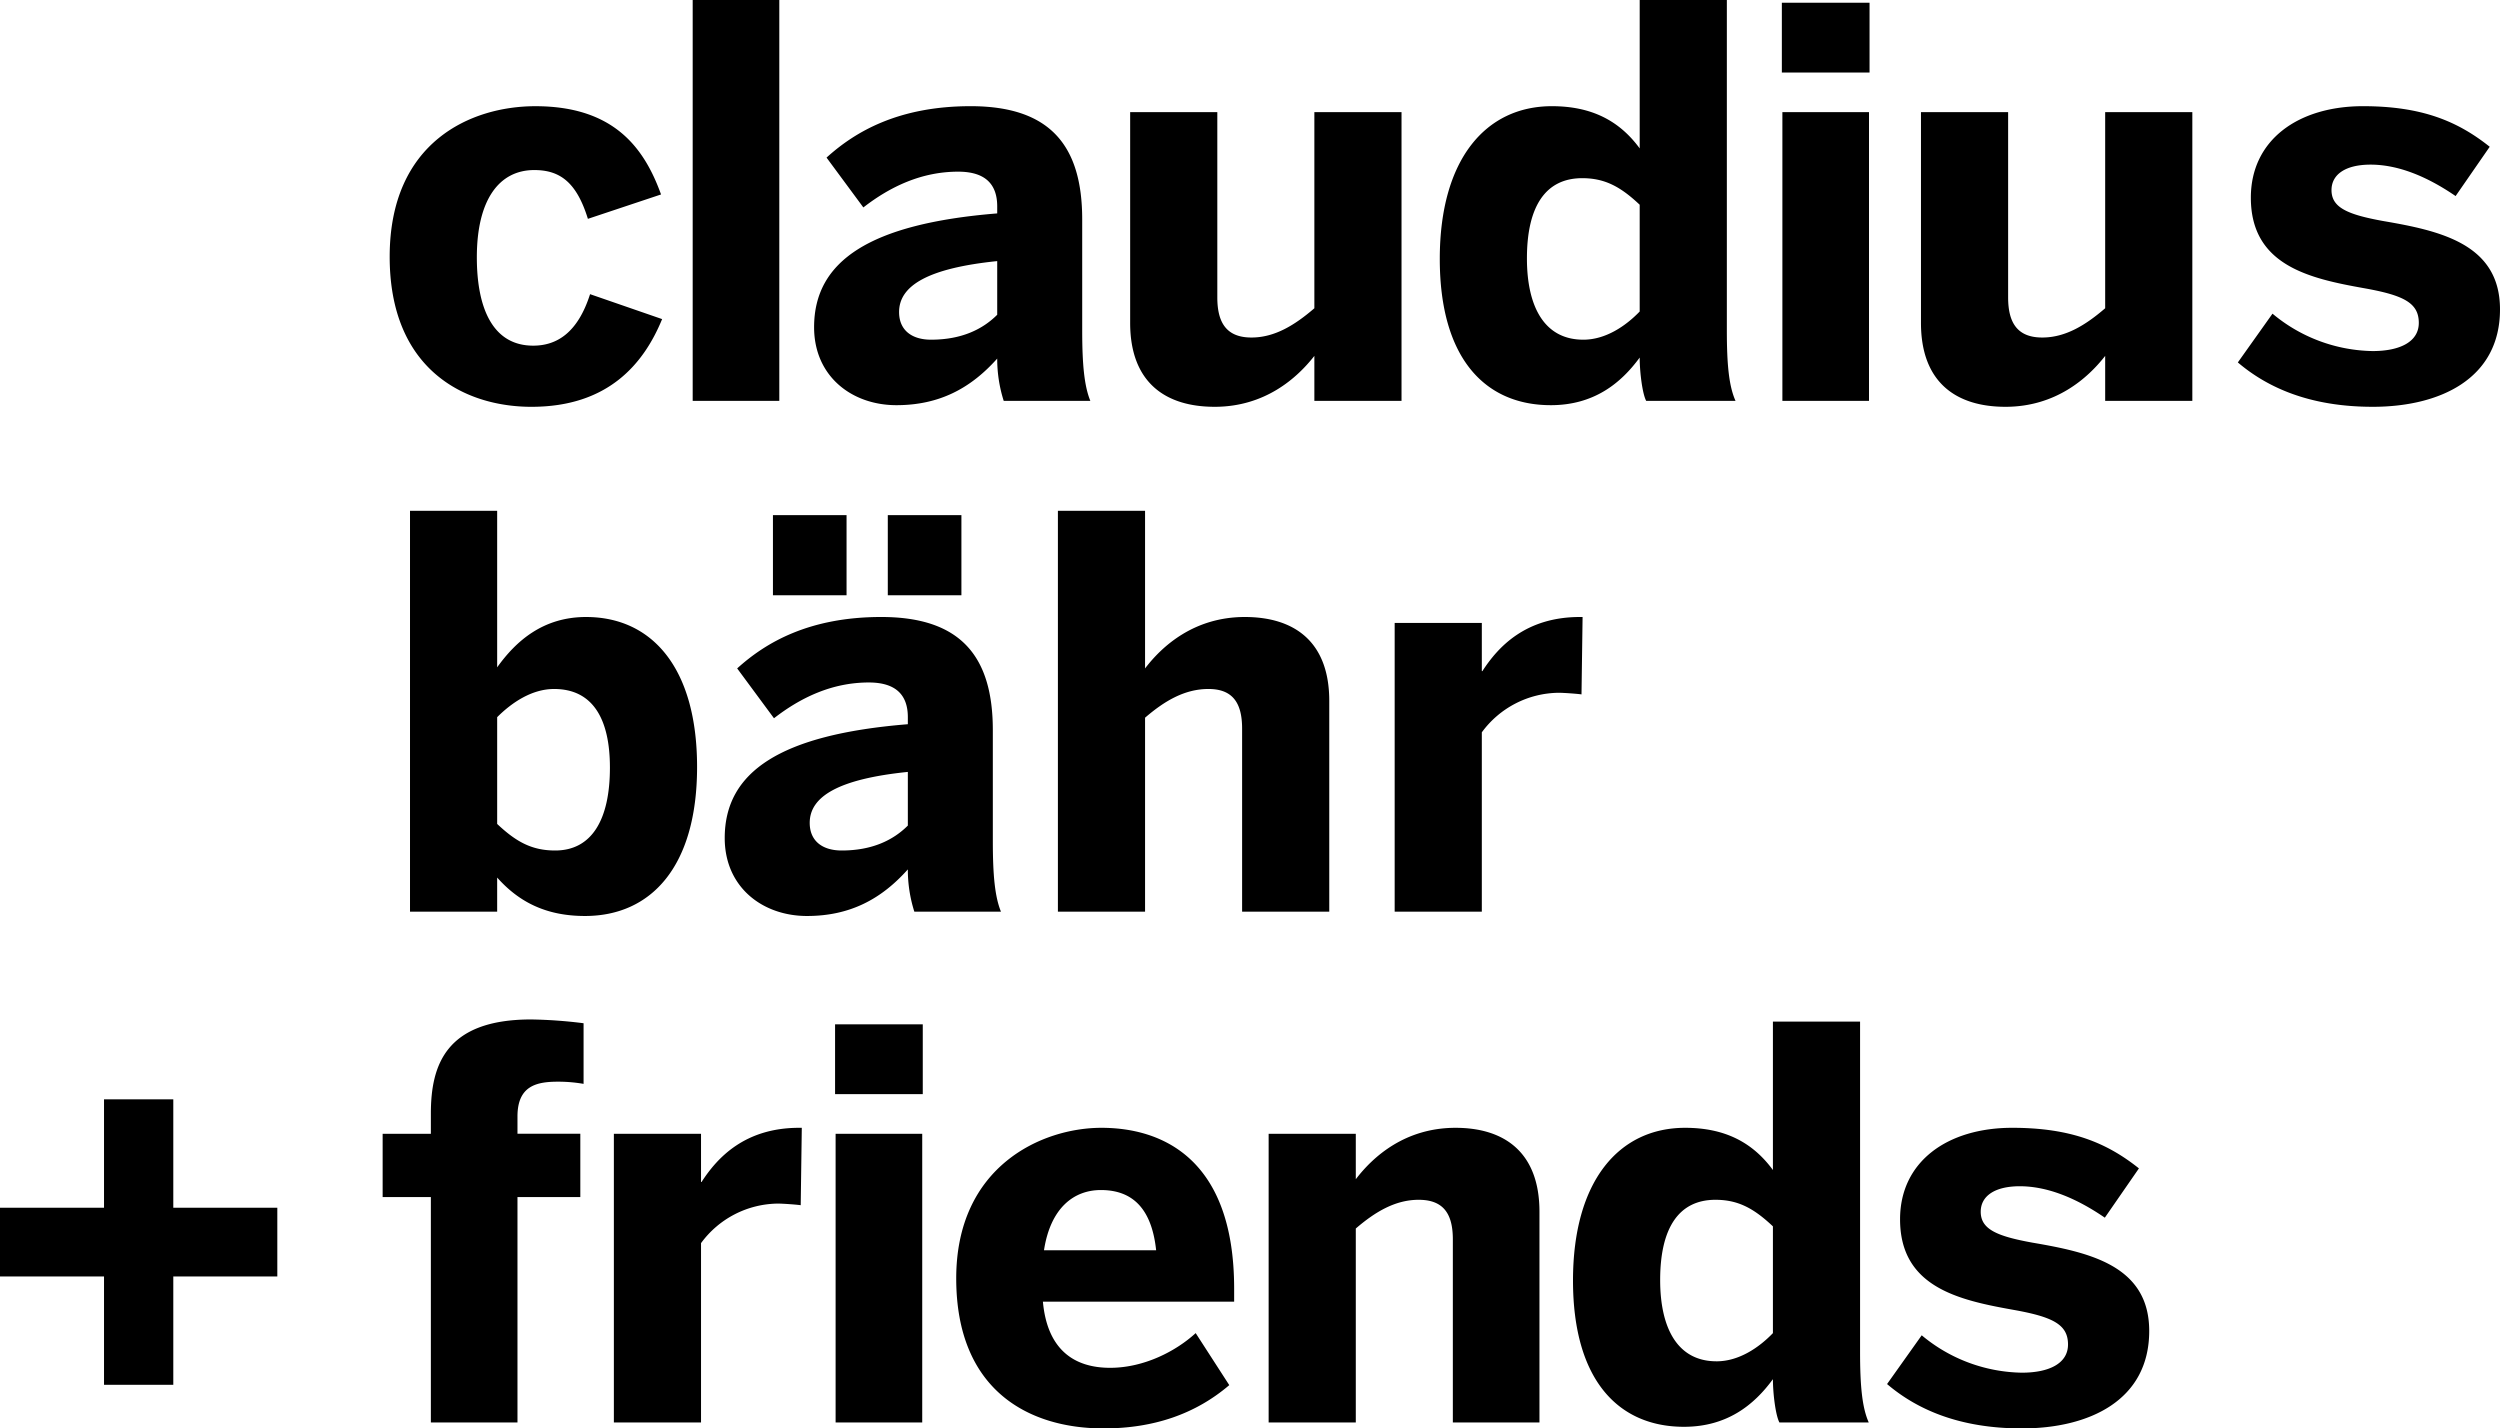 <svg xmlns="http://www.w3.org/2000/svg" viewBox="0 0 595.276 340.122"><path d="M-154.783,188.703V135.039h14.964v-15.077h-14.964v-4.133c0-7.363,4.644-8.267,9.675-8.267a35.285,35.285,0,0,1,6.063.517V93.645a110.656,110.656,0,0,0-12.513-.902c-20.369,0-23.849,10.953-23.849,22.44v4.779h-11.481v15.077h11.481v53.664Zm43.705,0V146.004a22.972,22.972,0,0,1,18.318-9.417c1.29,0,4.644.258,5.418.387l.258-18.431h-.645c-12.9,0-19.479,7.093-23.22,12.897h-.129v-11.478h-20.753v68.741Zm52.67,0V119.962h-20.624v68.741Zm.129-78.175V93.904h-20.882v16.625ZM-15.225,190.122c11.997,0,21.93-3.479,29.928-10.309L6.705,167.426c-4.644,4.261-12.255,8.264-20.382,8.264-8.643,0-14.964-4.391-15.996-15.754H15.864v-3.092c0-31.214-17.415-38.301-31.605-38.301s-34.572,9.149-34.572,35.853c0,26.577,17.157,35.726,35.088,35.726ZM-29.415,147.697C-27.867,137.624-22.32,133.362-15.87,133.362c7.74,0,12.126,4.649,13.158,14.335ZM44.829,188.703V142.521c4.647-3.999,9.424-6.837,14.975-6.837,5.809,0,8.133,3.225,8.133,9.417v43.602h20.624v-50.181c0-14.179-8.379-19.979-19.98-19.979-12.004,0-19.621,6.831-23.752,12.244V119.962h-20.753v68.741Zm78.152,1.032c10.197,0,16.651-5.155,21.169-11.34,0,3.471.645,8.631,1.547,10.308h21.27c-1.548-3.483-2.064-8.514-2.064-16.77V93.259H144.149v35.337c-4.905-6.702-11.617-10.053-20.911-10.053-15.734,0-26.691,12.63-26.691,36.362,0,23.748,10.828,34.83,26.432,34.83Zm7.745-15.593c-9.294,0-13.424-7.872-13.424-19.358,0-12.518,4.518-19.1,13.166-19.1,5.421,0,9.165,2.065,13.682,6.324v25.424c-3.356,3.484-8.132,6.711-13.424,6.711Zm72.716,15.98c15.871,0,30.308-6.571,30.308-23.208,0-15.615-14.307-18.712-27.855-21.035-8.521-1.549-12.265-3.226-12.265-7.356,0-3.742,3.357-6.065,9.295-6.065,6.455,0,13.295,2.71,20.255,7.485l8.12-11.737c-7.605-6.056-16.112-9.664-30.182-9.664-15.35,0-26.693,7.989-26.693,21.788,0,16.131,13.92,19.228,26.951,21.551,9.424,1.678,13.039,3.484,13.039,8.259,0,4.517-4.518,6.711-10.974,6.711a38.063,38.063,0,0,1-23.861-8.904L171.329,179.557c6.963,5.927,17.016,10.565,32.113,10.565ZM-138.709,68.106c15.734,0,26.691-11.739,26.691-35.475,0-23.731-10.828-35.717-26.433-35.717-10.197,0-16.651,5.671-21.169,11.986v-37.27h-20.753V67.074h20.753v-8.118c5.163,5.796,11.617,9.15,20.911,9.15Zm-7.099-15.593c-5.55,0-9.294-2.065-13.811-6.324V20.766c3.485-3.484,8.261-6.711,13.553-6.711,9.294,0,13.295,7.227,13.295,18.713,0,12.518-4.389,19.745-13.037,19.745Zm59.964,15.593c10.197,0,17.684-3.999,24.01-11.094A32.953,32.953,0,0,0-60.287,67.074h20.625c-1.419-3.479-1.935-8.505-1.935-16.755V23.863c0-17.671-7.734-26.95-26.562-26.95-17.169,0-27.481,6.057-34.312,12.242l8.765,11.868c6.316-4.904,13.8-8.518,22.578-8.518,6.713,0,9.295,3.227,9.295,8.26v1.678c-30.197,2.452-43.602,11.228-43.602,27.101,0,11.724,9.023,18.561,19.593,18.561Zm8.261-15.593c-4.518,0-7.616-2.194-7.616-6.582,0-6.324,6.971-10.453,23.365-12.131V46.577c-3.486,3.484-8.52,5.936-15.749,5.936ZM-93.955-8.263h17.528v-19.076h-17.528v19.076Zm27.348,0h17.528v-19.076h-17.528v19.076ZM-5.349,67.074V20.892c4.647-3.999,9.424-6.837,15.104-6.837s8.004,3.225,8.004,9.417V67.074h20.753V16.893c0-14.179-8.379-19.979-20.109-19.979-12.004,0-19.621,6.831-23.752,12.244V-28.371h-20.753V67.074Zm80.186,0V24.375a22.972,22.972,0,0,1,18.318-9.417c1.29,0,4.644.258,5.418.387l.258-18.431h-.645C85.287-3.086,78.708,4.007,74.967,9.811h-.129V-1.667h-20.753V67.074ZM-151.43-53.136c18.189,0,26.703-10.18,31.089-20.884l-17.157-5.936c-2.967,9.292-7.998,12.26-13.545,12.26-9.546,0-13.416-8.775-13.416-21.035,0-13.679,5.289-20.777,13.674-20.777,6.063,0,10.062,2.839,12.771,11.615l17.415-5.807c-3.999-11.091-11.223-21.013-29.928-21.013-15.221,0-34.685,8.376-34.685,35.854,0,26.705,17.659,35.725,33.782,35.725Zm58.991-1.419V-150h-20.624v95.445Zm27.876,1.032c10.197,0,17.684-3.999,24.01-11.094a32.954,32.954,0,0,0,1.547,10.062h20.625c-1.419-3.479-1.935-8.505-1.935-16.755V-97.766c0-17.671-7.734-26.95-26.563-26.95-17.169,0-27.481,6.057-34.312,12.242l8.765,11.868c6.316-4.904,13.8-8.518,22.578-8.518,6.713,0,9.295,3.227,9.295,8.26v1.678C-70.75-96.734-84.155-87.958-84.155-72.085c0,11.724,9.023,18.561,19.593,18.561Zm8.261-15.593c-4.518,0-7.616-2.194-7.616-6.582,0-6.324,6.971-10.453,23.365-12.131v12.776c-3.486,3.484-8.52,5.936-15.749,5.936Zm67.514,15.98c12.005,0,19.621-6.835,23.752-12.123v10.704H55.717v-68.741H34.964v46.698c-4.647,3.999-9.424,6.966-14.975,6.966-5.809,0-8.133-3.354-8.133-9.546v-44.118h-20.753v50.181c0,14.175,8.379,19.979,20.108,19.979Zm80.047-.387c10.197,0,16.651-5.155,21.169-11.34,0,3.471.645,8.631,1.547,10.308h21.27c-1.548-3.483-2.064-8.514-2.064-16.77V-150h-20.753v35.337c-4.905-6.702-11.617-10.053-20.911-10.053-15.734,0-26.691,12.63-26.691,36.362,0,23.748,10.828,34.83,26.432,34.83Zm7.745-15.593c-9.294,0-13.424-7.872-13.424-19.358,0-12.518,4.518-19.1,13.166-19.1,5.421,0,9.165,2.065,13.682,6.324v25.424c-3.356,3.484-8.132,6.711-13.424,6.711Zm68.026,14.561v-68.741h-20.624v68.741Zm.129-78.175v-16.625h-20.882v16.625Zm32.353,79.594c12.005,0,19.621-6.835,23.752-12.123v10.704h20.753v-68.741H223.263v46.698c-4.647,3.999-9.424,6.966-14.974,6.966-5.809,0-8.133-3.354-8.133-9.546v-44.118H179.403v50.181c0,14.175,8.379,19.979,20.109,19.979Zm87.456,0c15.872,0,30.308-6.571,30.308-23.208,0-15.615-14.307-18.712-27.855-21.035-8.521-1.549-12.265-3.226-12.265-7.356,0-3.742,3.357-6.065,9.295-6.065,6.455,0,13.294,2.71,20.255,7.485l8.12-11.737c-7.605-6.056-16.112-9.664-30.182-9.664-15.35,0-26.693,7.989-26.693,21.788,0,16.131,13.92,19.228,26.951,21.551,9.424,1.678,13.039,3.484,13.039,8.259,0,4.517-4.519,6.71-10.974,6.71a38.063,38.063,0,0,1-23.861-8.904l-8.252,11.61c6.963,5.927,17.016,10.565,32.113,10.565Zm-523.704,232.872h-16.496v-25.8H-278v-16.367h24.768V111.769h16.496V137.569h24.768v16.367h-24.768v25.8Z" transform="translate(278 150)"/></svg>
